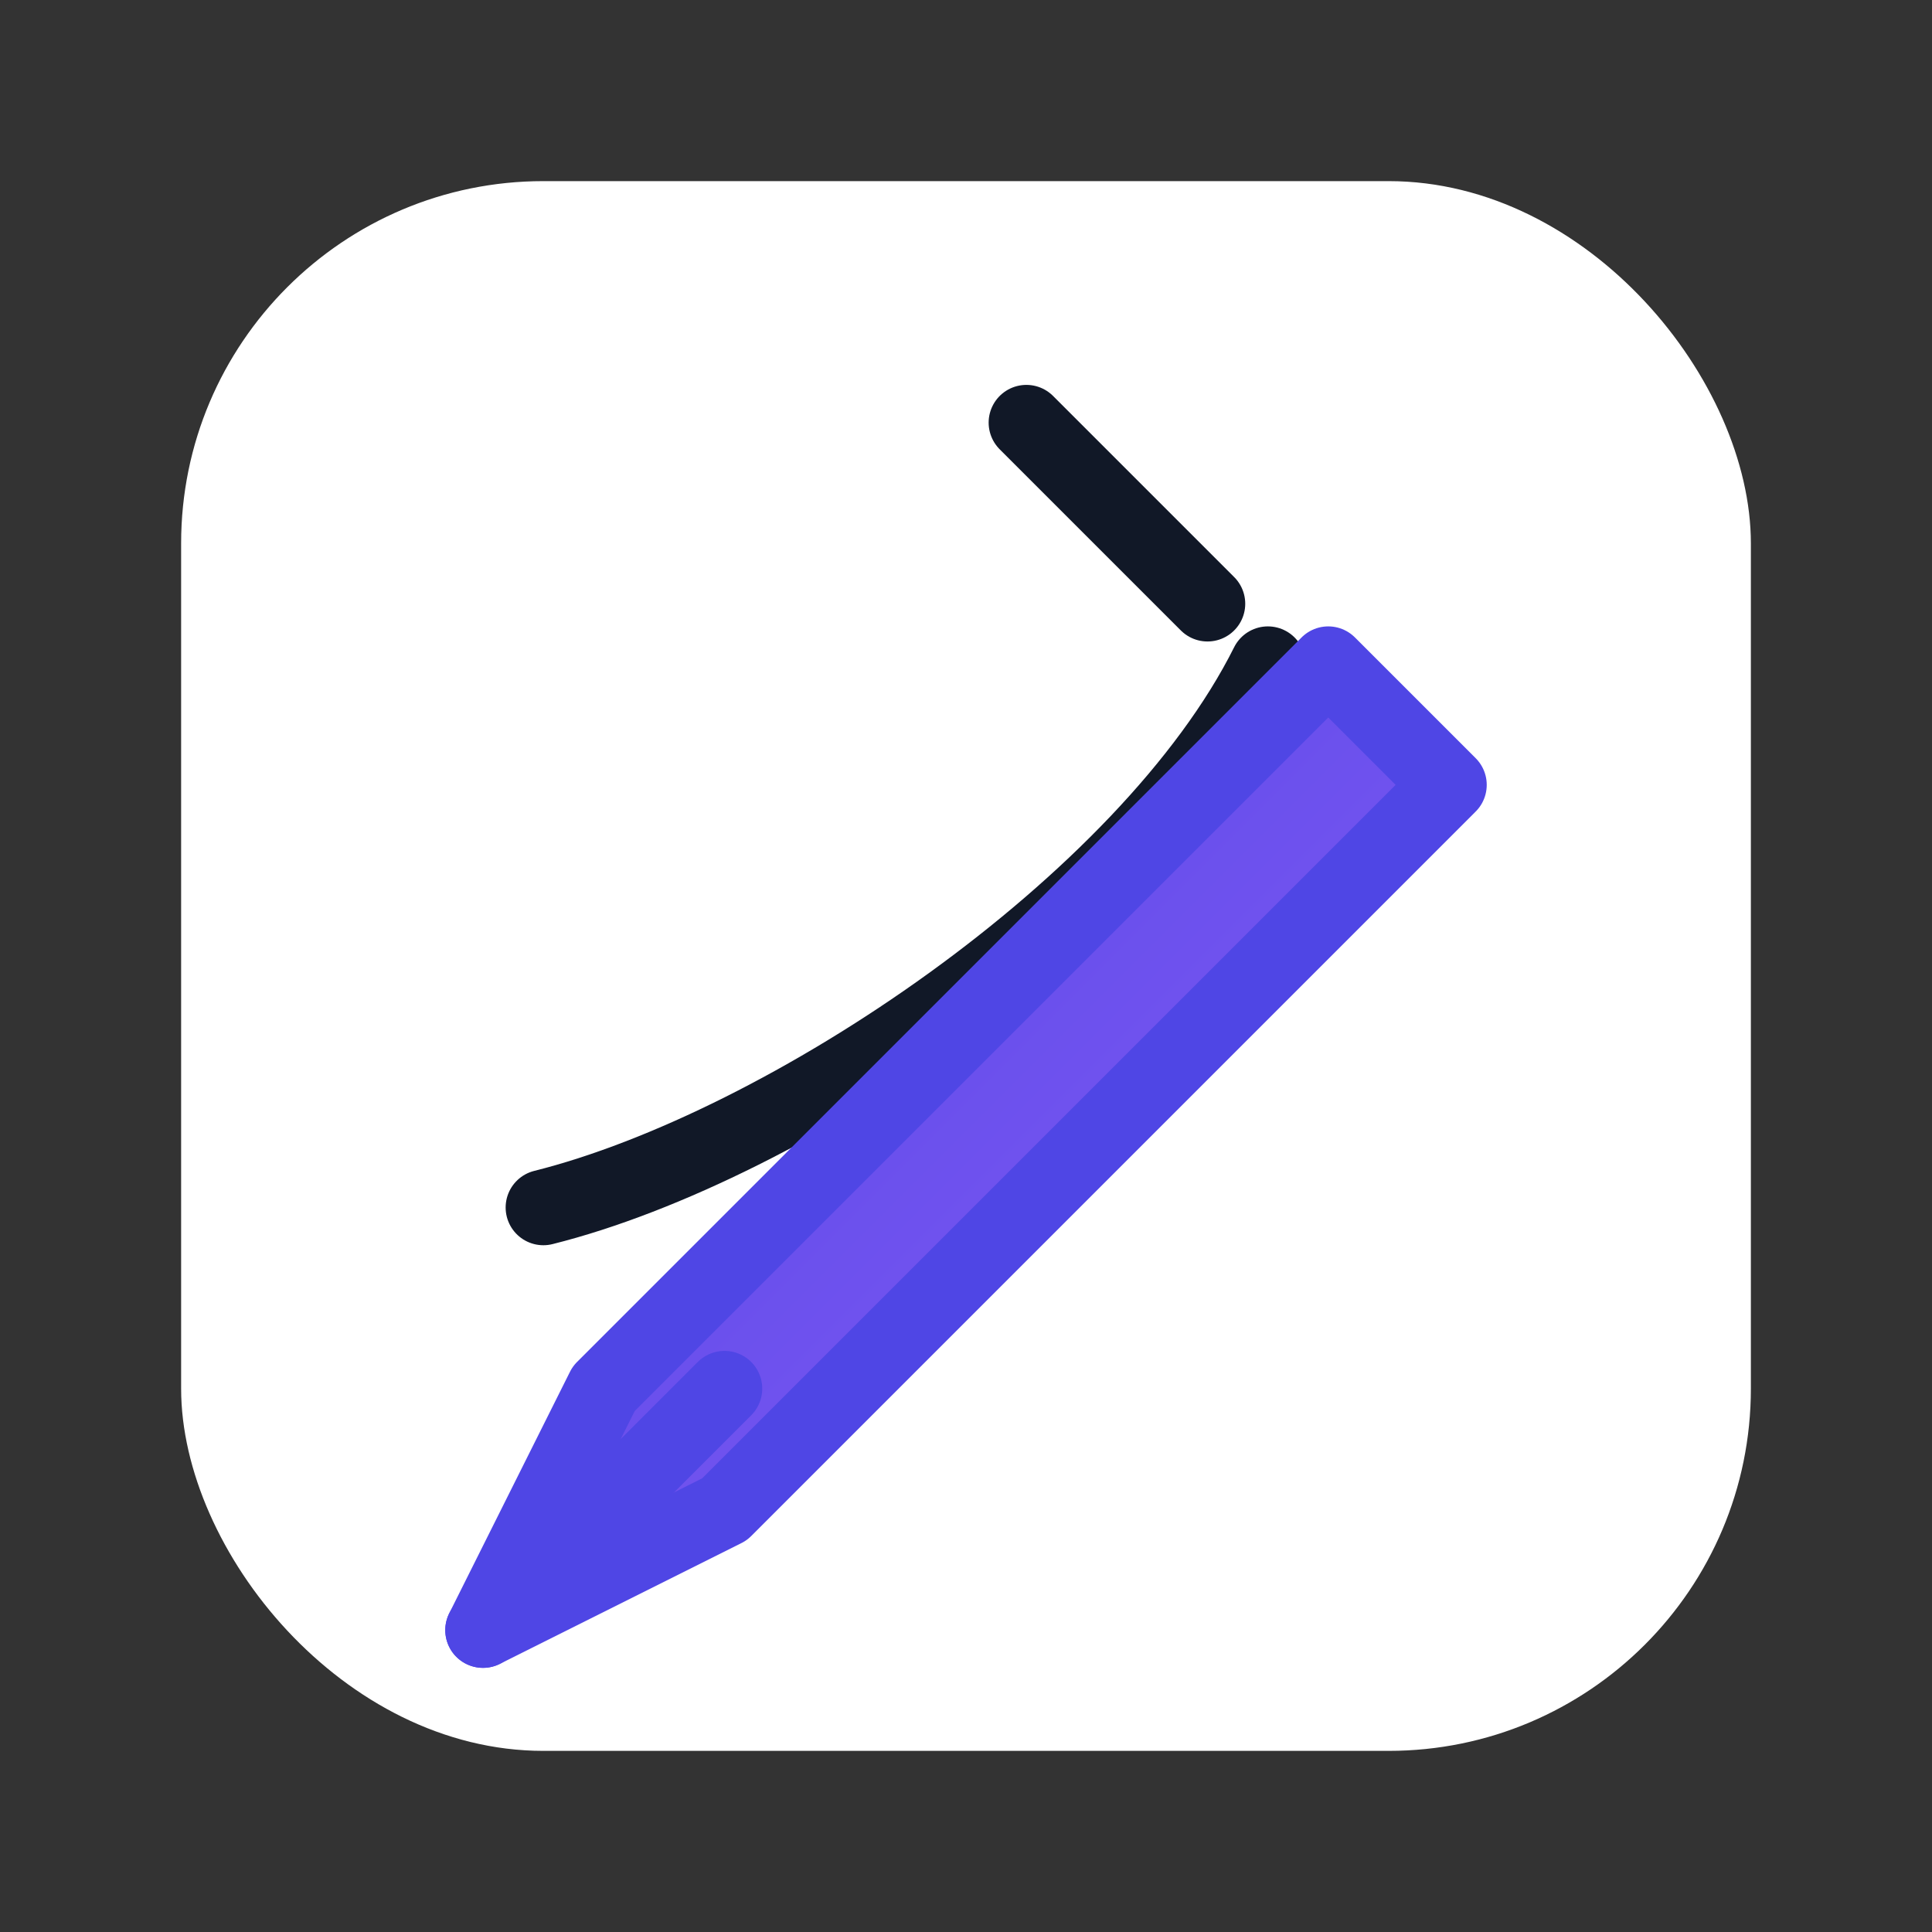<svg xmlns="http://www.w3.org/2000/svg" viewBox="0 0 64 64">
  <rect x="0" y="0" width="64" height="64" fill="#333333" stroke="none"/>
  <defs>
    <linearGradient id="g" x1="0" y1="0" x2="1" y2="1">
      <stop offset="0%" stop-color="#4f46e5"/>
      <stop offset="100%" stop-color="#8b5cf6"/>
    </linearGradient>
  </defs>
  <rect x="6" y="6" width="52" height="52" rx="12" fill="#ffffff"/>
  <g fill="none" stroke="#111827" stroke-width="2.5" stroke-linecap="round" stroke-linejoin="round">
    <path d="M18 40c8-2 20-10 24-18"/>
    <path d="M34 14l6 6"/>
    <path d="M20 46l-4 8 8-4 24-24-4-4z" fill="url(#g)" stroke="#4f46e5"/>
    <path d="M16 54l8-8" stroke="#4f46e5"/>
  </g>
</svg>

